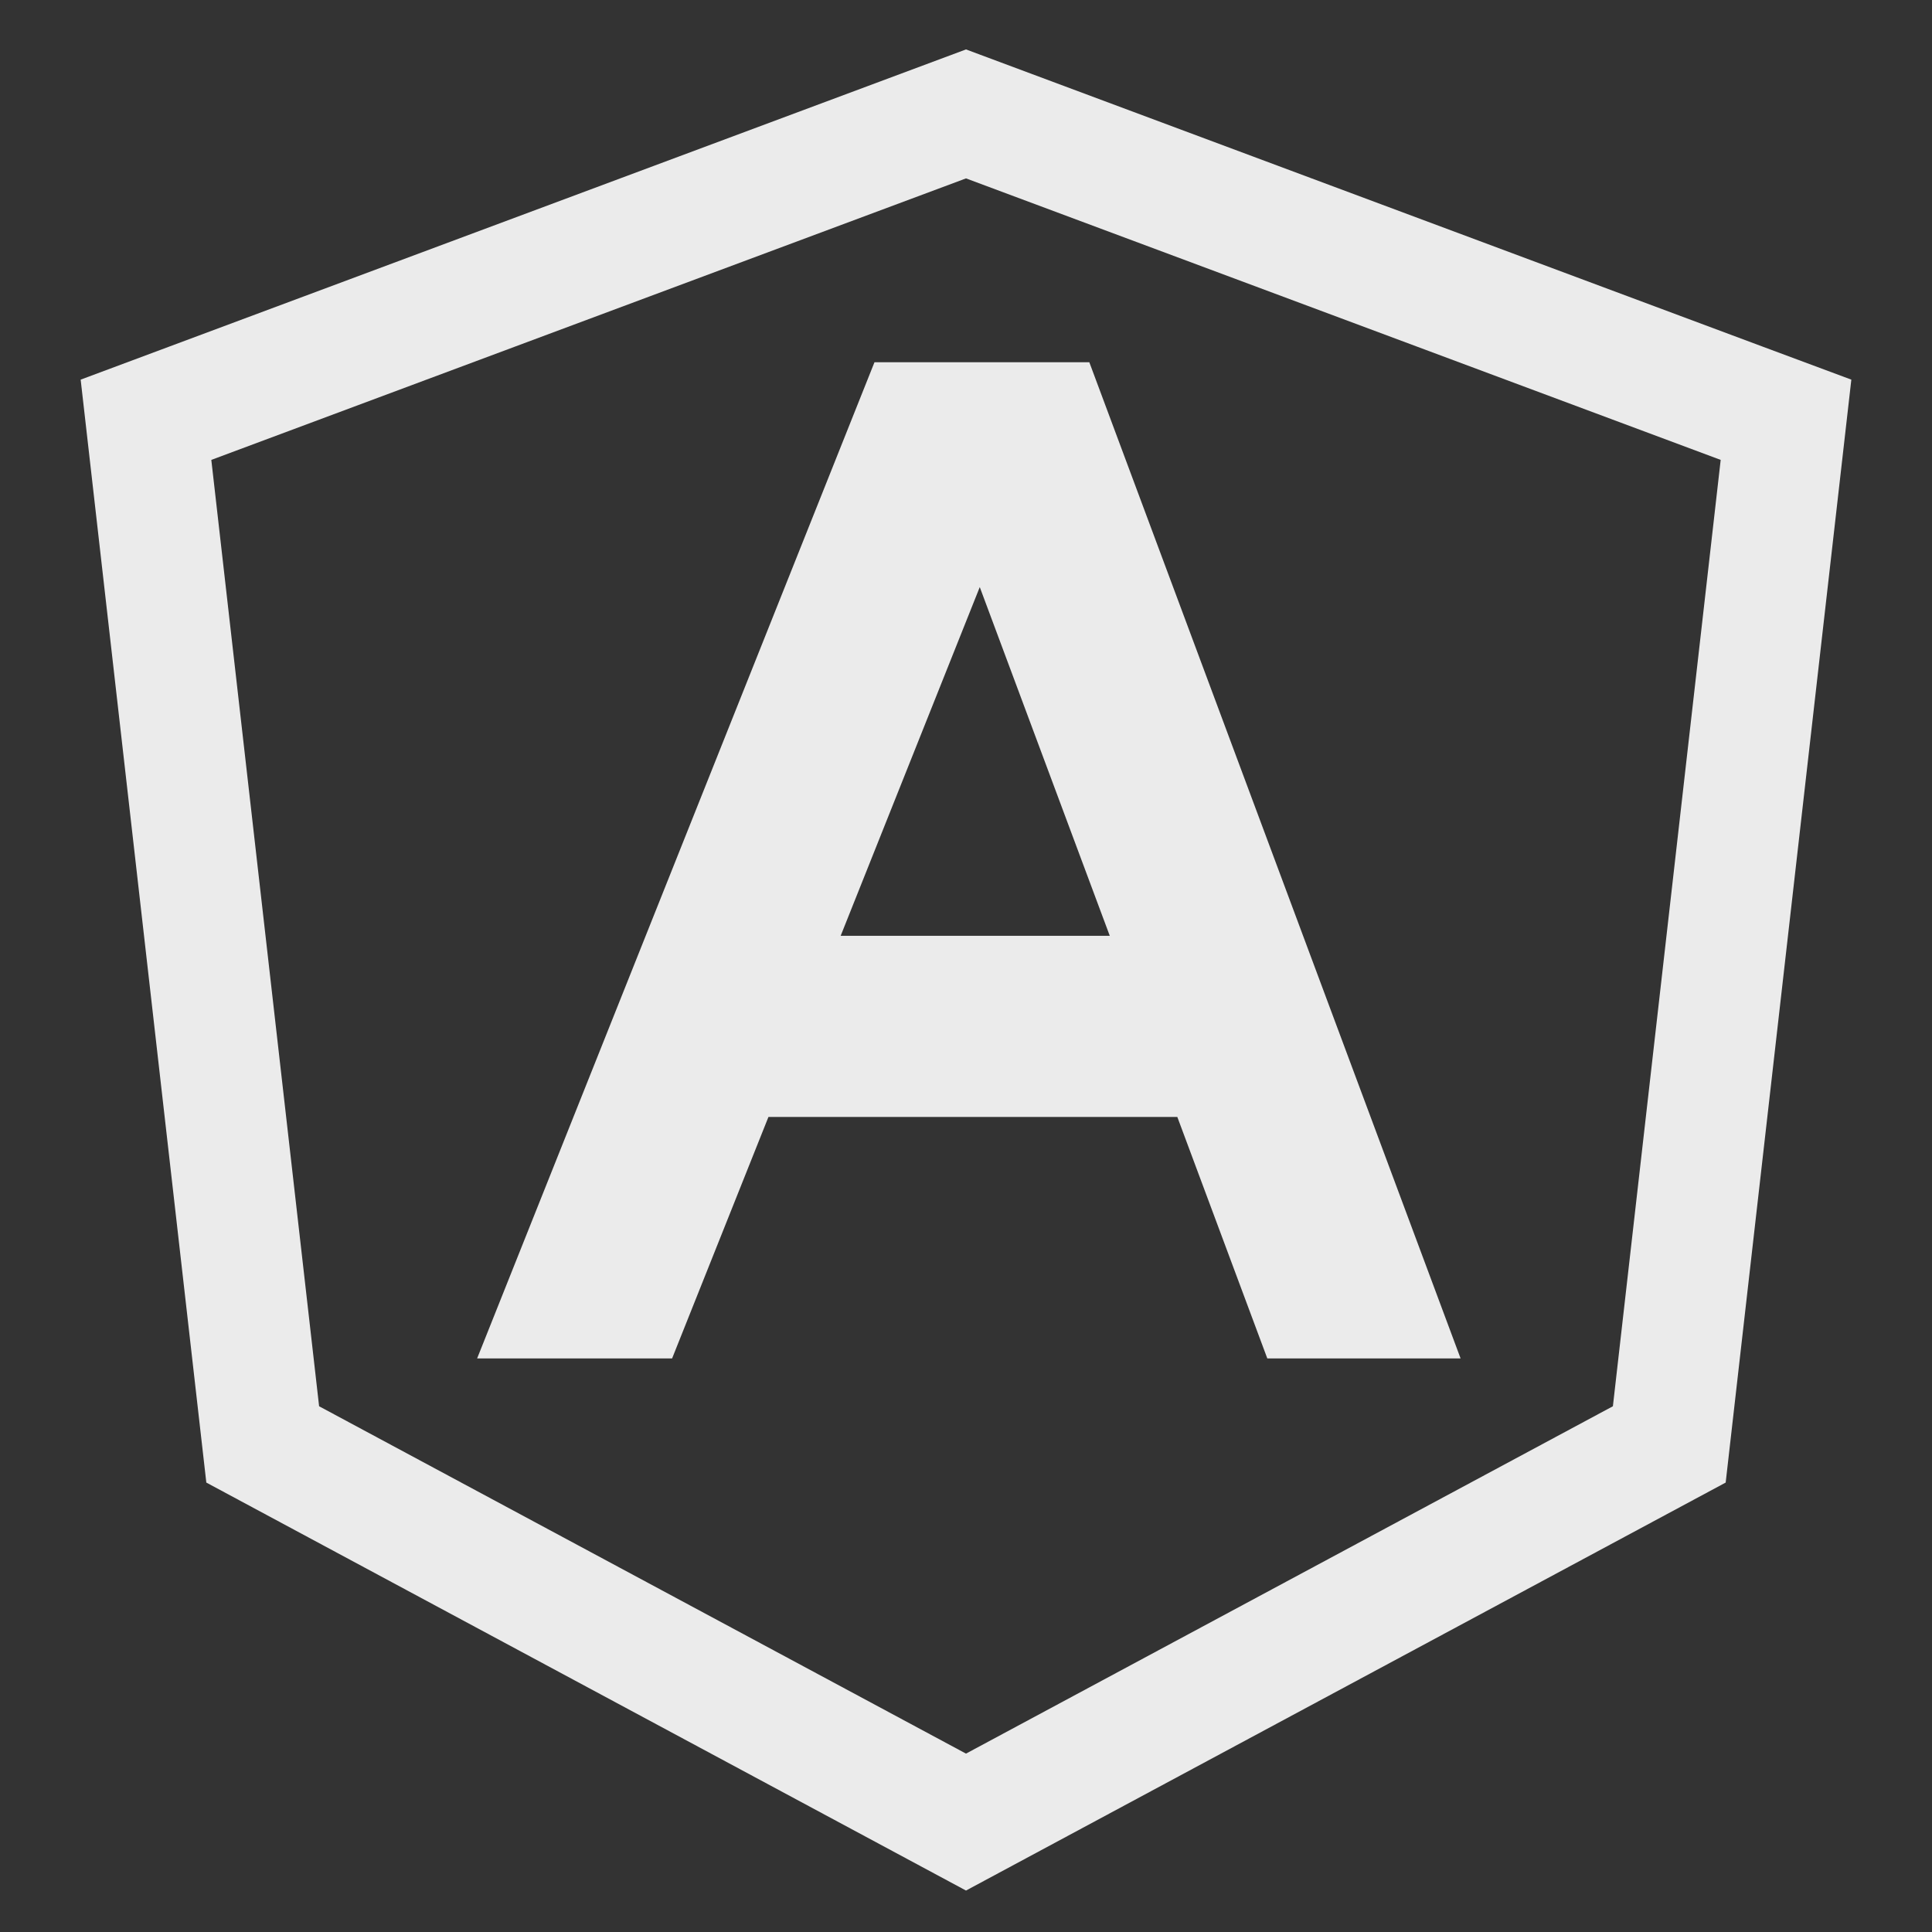 <!-- Generated by IcoMoon.io -->
<svg version="1.1" xmlns="http://www.w3.org/2000/svg" width="24" height="24" viewBox="0 0 24 24">
<rect x="0" y="0" width="24" height="24" fill="#333333" stroke="none"/>
<title>angular</title>
<path fill="#fff" fill-opacity="0.9" d="M5.927 16.875h2.422l1.197-3h5.079l1.118 3h2.401l-4.612-12.375h-2.669zM13.786 11.625h-3.343l1.728-4.332z"></path>
<path fill="#fff" fill-opacity="0.9" d="M21.899 4.307l-9.899-3.693-10.998 4.102 1.561 13.701 9.437 5.068 9.437-5.068 1.561-13.701zM20.036 17.469l-8.036 4.315-8.036-4.315-1.339-11.756 9.375-3.497 9.375 3.497z"></path>
</svg>
